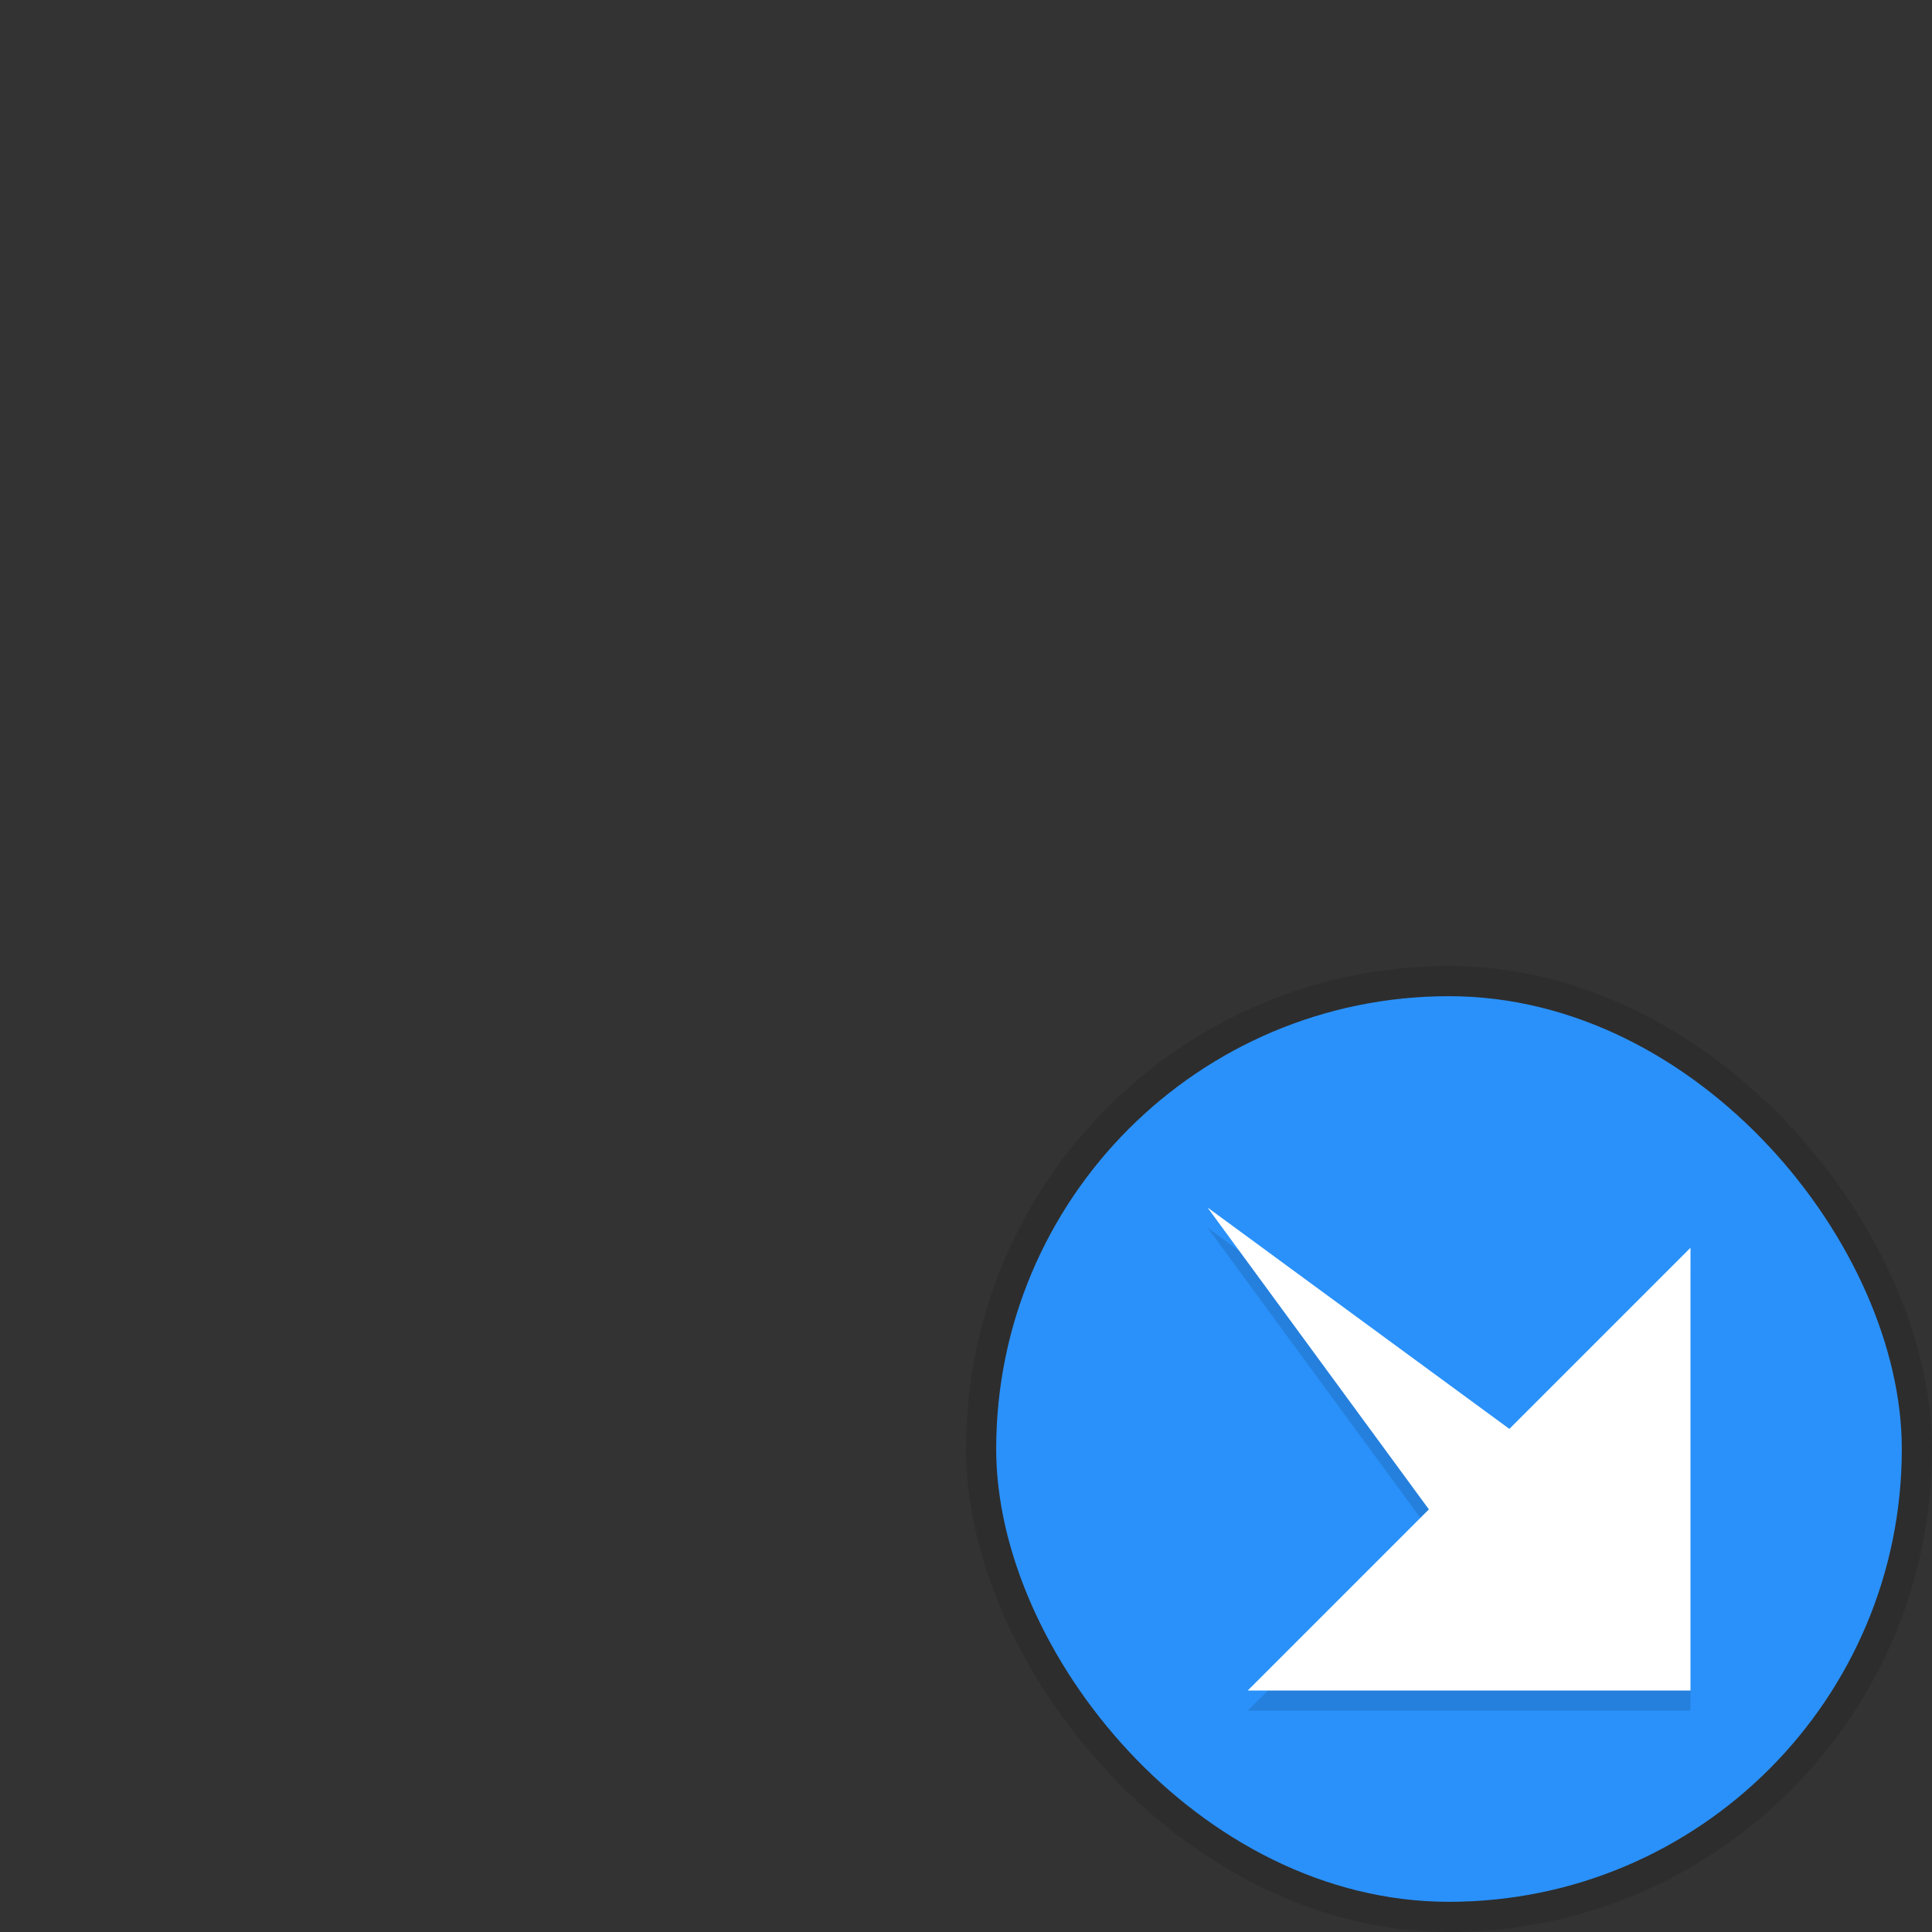 <svg xmlns:osb="http://www.openswatchbook.org/uri/2009/osb" xmlns="http://www.w3.org/2000/svg" xmlns:xlink="http://www.w3.org/1999/xlink" height="128" viewBox="0 0 128 128" width="128"><rect x="0" y="0" width="128" height="128" fill="#333333" stroke="none"/><title>Template icons dark</title><defs><linearGradient id="d" osb:paint="solid"><stop offset="0" stop-color="#070707" stop-opacity=".119"/></linearGradient><linearGradient id="c" osb:paint="solid"><stop offset="0" stop-opacity=".119"/></linearGradient><linearGradient id="b" osb:paint="solid"><stop offset="0" stop-color="#2a91fa"/></linearGradient><linearGradient id="a" osb:paint="solid"><stop offset="0" stop-color="#fff"/></linearGradient><linearGradient gradientTransform="matrix(3.2 0 0 3.2 320 320)" xlink:href="#a" id="h" x1="-6" y1="-3" x2="0" y2="-3" gradientUnits="userSpaceOnUse"/><linearGradient xlink:href="#c" id="g" gradientUnits="userSpaceOnUse" gradientTransform="matrix(3.2 0 0 3.2 320 321.333)" x1="-6" y1="-3" x2="0" y2="-3"/><linearGradient gradientTransform="translate(205.818 205.818) scale(2.727)" xlink:href="#b" id="f" x1="25" y1="36" x2="47" y2="36" gradientUnits="userSpaceOnUse"/><linearGradient gradientTransform="matrix(2.667 0 0 2.667 208 208)" xlink:href="#c" id="e" x1="24" y1="36" x2="48" y2="36" gradientUnits="userSpaceOnUse"/></defs><g transform="translate(-208 -208)"><rect y="272" x="272" height="64" width="64" style="isolation:auto;mix-blend-mode:normal;marker:none" ry="32" color="#000" display="block" overflow="visible" fill="url(#e)"/><rect style="isolation:auto;mix-blend-mode:normal;marker:none" width="60" height="60" x="274" y="274" ry="30" color="#000" display="block" overflow="visible" fill="url(#f)"/><path d="M320 321.333V292l-12 12-20-14.667 14.667 20-12 12z" fill="url(#g)" fill-rule="evenodd"/><path d="M320 320v-29.333l-12 12L288 288l14.667 20-12 12z" fill="url(#h)" fill-rule="evenodd"/></g></svg>
